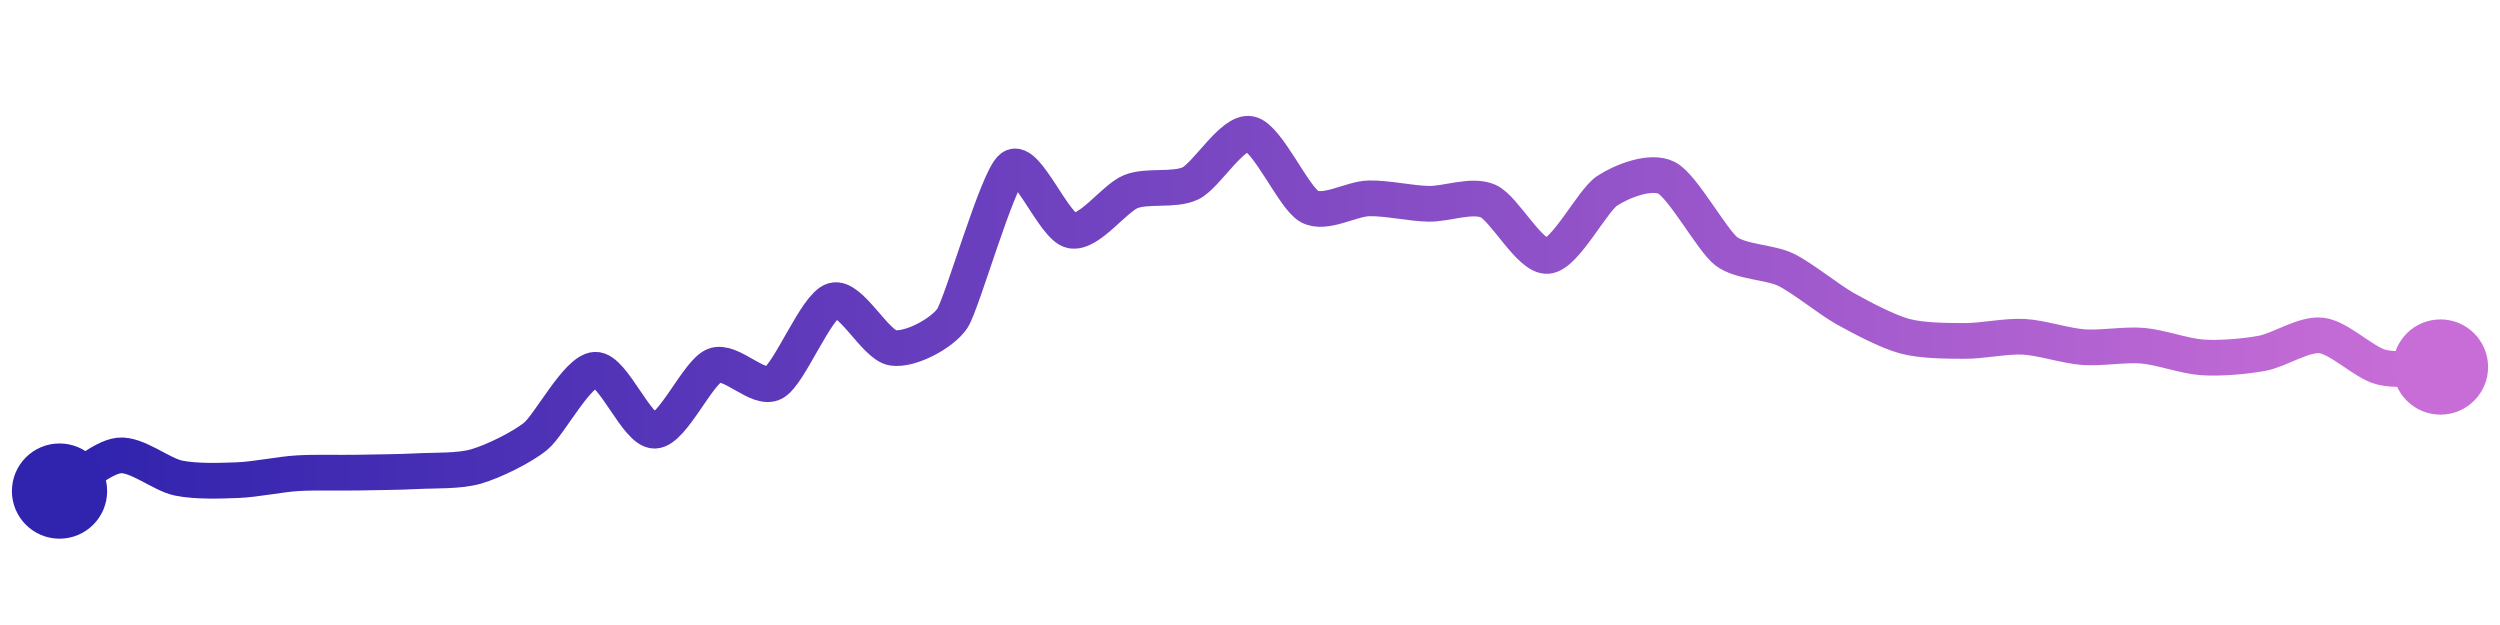 <svg width="200" height="50" viewBox="0 0 210 50" xmlns="http://www.w3.org/2000/svg">
    <defs>
        <linearGradient x1="0%" y1="0%" x2="100%" y2="0%" id="a">
            <stop stop-color="#3023AE" offset="0%"/>
            <stop stop-color="#C86DD7" offset="100%"/>
        </linearGradient>
    </defs>
    <path stroke="url(#a)"
          stroke-width="3"
          stroke-linejoin="round"
          stroke-linecap="round"
          d="M5 40 C 6.29 39.23, 8.51 37.17, 10 37.01 S 13.53 38.61, 15 38.91 S 18.5 39.14, 20 39.08 S 23.5 38.59, 25 38.5 S 28.5 38.48, 30 38.45 S 33.5 38.41, 35 38.33 S 38.56 38.35, 40 37.93 S 43.84 36.34, 45 35.39 S 48.5 29.88, 50 29.81 S 53.5 34.98, 55 34.93 S 58.61 30.02, 60 29.46 S 63.68 31.62, 65 30.9 S 68.56 24.41, 70 23.99 S 73.52 27.75, 75 27.97 S 79.17 26.74, 80 25.49 S 83.79 13.71, 85 12.82 S 88.53 17.82, 90 18.12 S 93.61 15.39, 95 14.84 S 98.65 14.8, 100 14.15 S 103.53 9.71, 105 10 S 108.68 15.39, 110 16.1 S 113.5 15.44, 115 15.41 S 118.5 15.84, 120 15.87 S 123.63 15.04, 125 15.64 S 128.51 20.38, 130 20.25 S 133.75 15.6, 135 14.78 S 138.66 13.01, 140 13.69 S 143.81 18.93, 145 19.85 S 148.65 20.75, 150 21.4 S 153.69 23.95, 155 24.68 S 158.55 26.6, 160 26.99 S 163.5 27.38, 165 27.39 S 168.5 26.96, 170 27.04 S 173.5 27.8, 175 27.91 S 178.51 27.66, 180 27.79 S 183.5 28.67, 185 28.77 S 188.52 28.7, 190 28.43 S 193.51 26.76, 195 26.93 S 198.55 29.2, 200 29.58 S 203.5 29.58, 205 29.58"
          fill="none"/>
    <circle r="4" cx="5" cy="40" fill="#3023AE"/>
    <circle r="4" cx="205" cy="29.58" fill="#C86DD7"/>      
</svg>